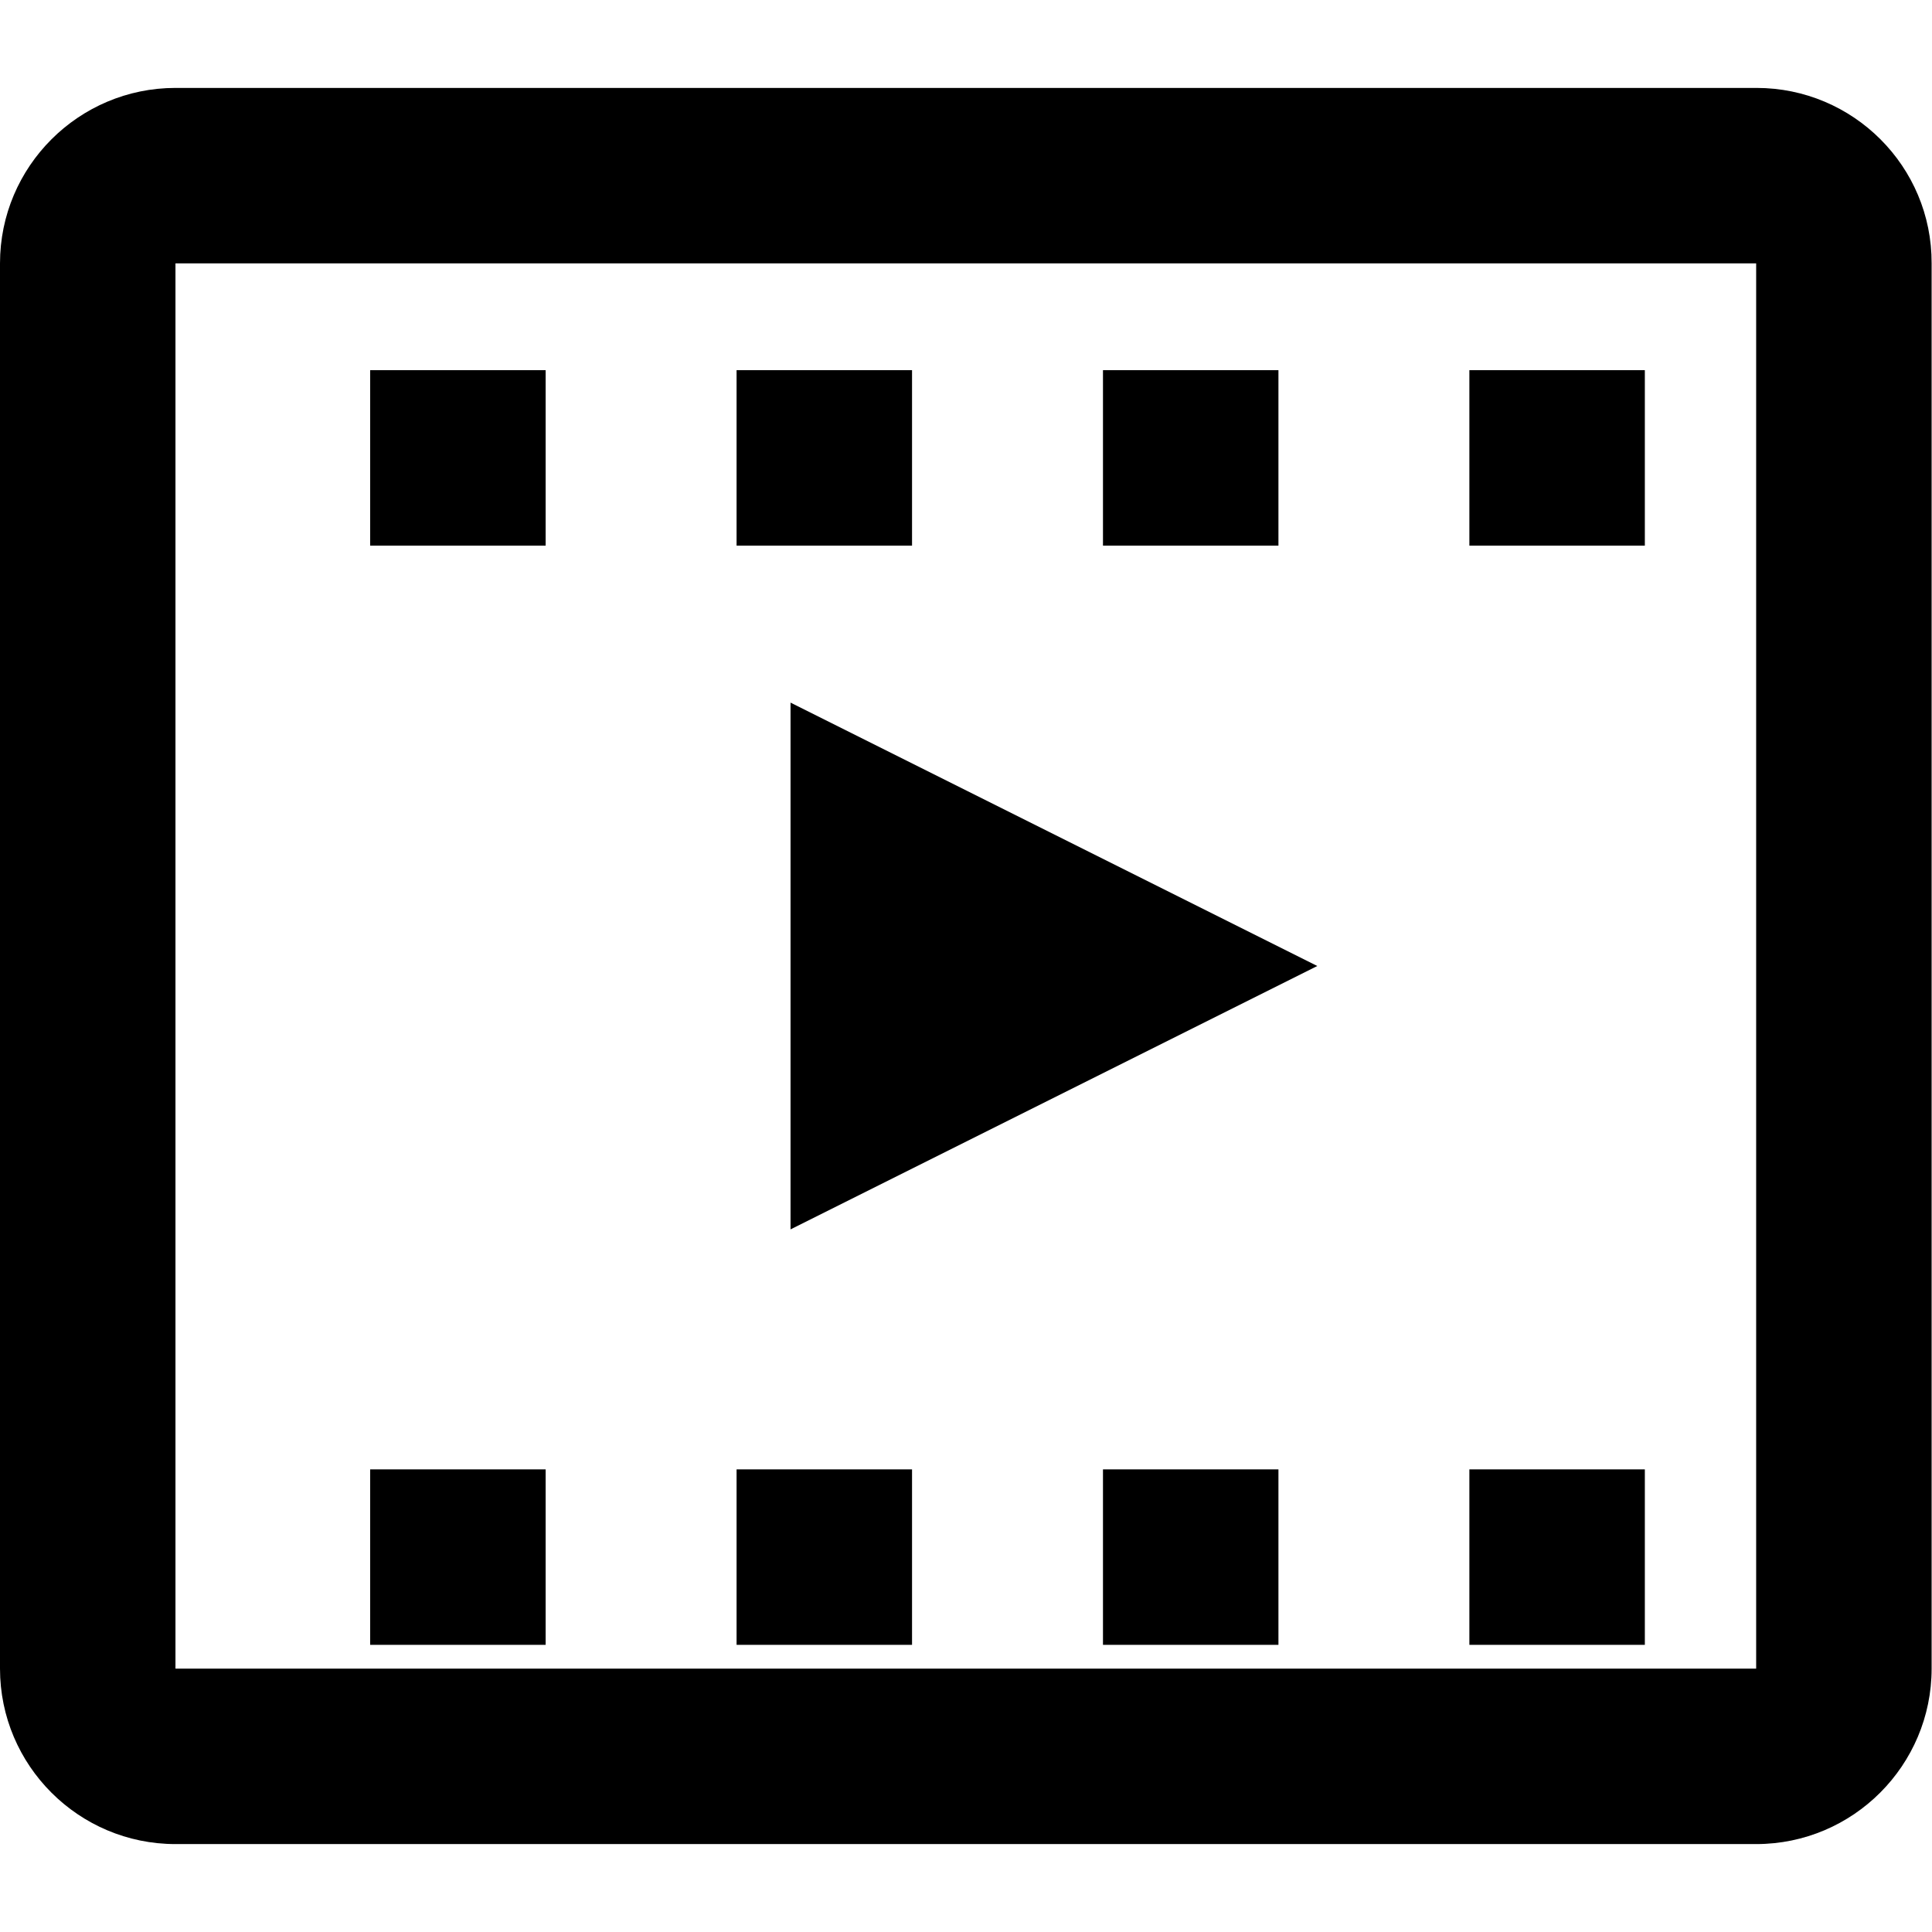 <?xml version="1.0" encoding="utf-8"?>
<!-- Generator: Adobe Illustrator 21.1.0, SVG Export Plug-In . SVG Version: 6.00 Build 0)  -->
<svg version="1.1" id="Layer_1" xmlns="http://www.w3.org/2000/svg" xmlns:xlink="http://www.w3.org/1999/xlink" x="0px" y="0px"
	 viewBox="0 0 512 512" style="enable-background:new 0 0 512 512;" xml:space="preserve">
<g>
	<path d="M209.5,325.8L349.1,256l-139.6-69.8V325.8z"/>
	<path d="M465.5,23.3H46.5C20.9,23.3,0,44.1,0,69.8v372.4c0,25.7,20.9,46.5,46.5,46.5h418.9c25.7,0,46.5-20.9,46.5-46.5V69.8
		C512,44.1,491.1,23.3,465.5,23.3z M46.5,442.2V69.8h418.9l0,372.4H46.5z"/>
	<g transform="translate(5, 5)">
		<path id="path-1" d="M93.1,93.1h46.5v46.5H93.1V93.1z"/>
	</g>
	<g transform="translate(9, 5)">
		<path id="path-1_1_" d="M186.2,93.1h46.5v46.5h-46.5V93.1z"/>
	</g>
	<g transform="translate(13, 5)">
		<path id="path-1_2_" d="M279.3,93.1h46.5v46.5h-46.5V93.1z"/>
	</g>
	<g transform="translate(17, 5)">
		<path id="path-1_3_" d="M372.4,93.1h46.5v46.5h-46.5V93.1z"/>
	</g>
	<g transform="translate(5, 17)">
		<path id="path-1_4_" d="M93.1,372.4h46.5v46.5H93.1V372.4z"/>
	</g>
	<g transform="translate(9, 17)">
		<path id="path-1_5_" d="M186.2,372.4h46.5v46.5h-46.5V372.4z"/>
	</g>
	<g transform="translate(13, 17)">
		<path id="path-1_6_" d="M279.3,372.4h46.5v46.5h-46.5V372.4z"/>
	</g>
	<g transform="translate(17, 17)">
		<path id="path-1_7_" d="M372.4,372.4h46.5v46.5h-46.5V372.4z"/>
	</g>
</g>
</svg>
